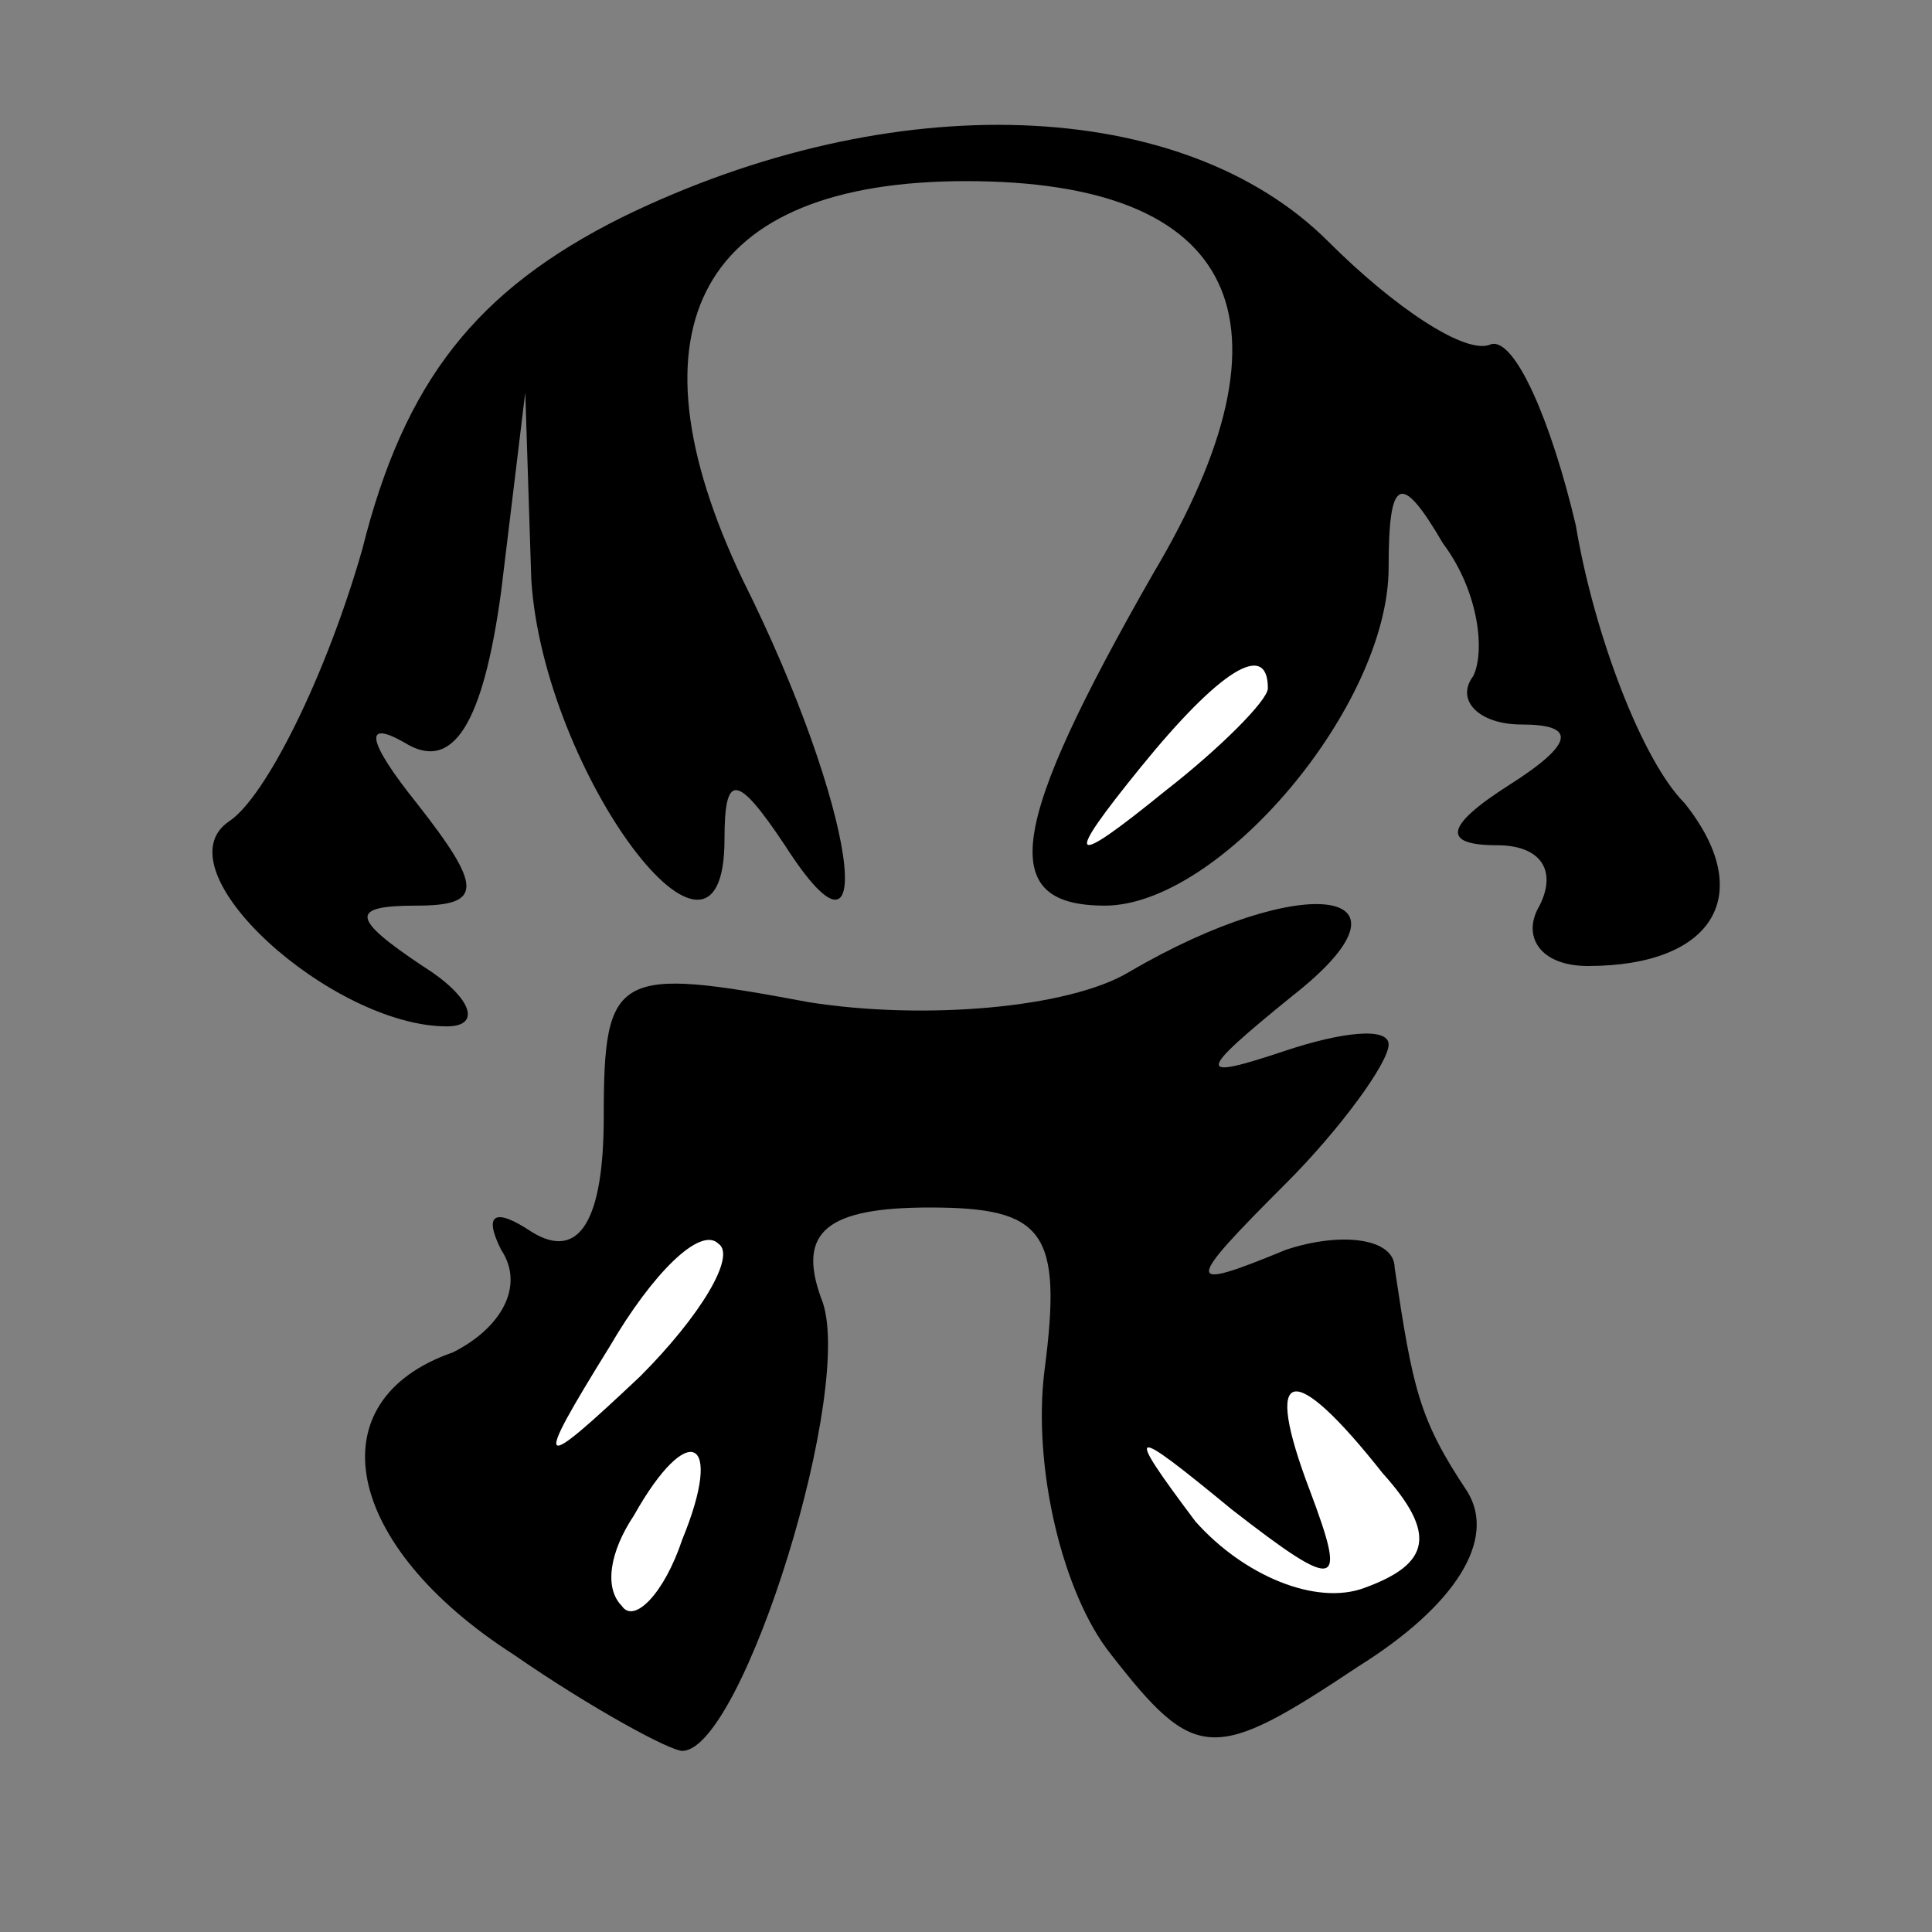 <?xml version="1.0" standalone="no"?>
<!DOCTYPE svg PUBLIC "-//W3C//DTD SVG 20010904//EN"
 "http://www.w3.org/TR/2001/REC-SVG-20010904/DTD/svg10.dtd">
<svg version="1.0" xmlns="http://www.w3.org/2000/svg"
 width="32pt" height="32pt" viewBox="0 0 32 32"
 preserveAspectRatio="xMidYMid meet">
<rect x="0" y="0" width="32" height="32" fill="#808080" stroke="none"/>
<g transform="translate(0,32) scale(0.1,-0.1)"
fill="#000000" stroke="none">
<path fill="#000000" stroke="none" d="M103 284 c-24 -12 -36 -27 -43 -55 -6
-21 -16 -41 -22 -45 -12 -8 17 -34 36 -34 6 0 4 5 -4 10 -12 8 -12 10 -1 10
11 0 11 3 0 17 -8 10 -9 14 -2 10 8 -5 13 3 16 25 l4 33 1 -31 c2 -32 32 -72
32 -43 0 11 2 11 10 -1 16 -25 12 6 -7 44 -20 42 -7 66 37 66 45 0 56 -23 31
-65 -24 -42 -26 -55 -8 -55 19 0 47 33 47 56 0 15 2 16 9 4 6 -8 7 -18 5 -22
-3 -4 1 -8 8 -8 9 0 9 -3 -2 -10 -11 -7 -11 -10 -2 -10 7 0 10 -4 7 -10 -3 -5
0 -10 8 -10 21 0 28 12 16 27 -7 7 -15 28 -18 46 -4 17 -10 31 -14 30 -4 -2
-16 6 -27 17 -24 24 -72 26 -117 4z"/>
<path fill="#ffffff" stroke="none" d="M210 206 c0 -2 -8 -10 -17 -17 -16 -13
-17 -12 -4 4 13 16 21 21 21 13z"/>
<path fill="#000000" stroke="none" d="M187 159 c-10 -6 -34 -8 -53 -5 -32 6
-34 5 -34 -19 0 -17 -4 -24 -12 -19 -6 4 -8 3 -5 -3 4 -6 0 -13 -8 -17 -23 -8
-18 -32 10 -50 13 -9 26 -16 28 -16 10 0 29 61 23 75 -4 11 1 15 18 15 19 0
22 -4 19 -27 -2 -16 3 -37 11 -47 14 -18 17 -18 41 -2 16 10 23 21 18 29 -8
12 -9 17 -12 37 0 5 -9 6 -18 3 -17 -7 -17 -6 0 11 9 9 17 20 17 23 0 3 -8 2
-17 -1 -15 -5 -15 -4 1 9 23 18 2 21 -27 4z"/>
<path fill="#ffffff" stroke="none" d="M106 92 c-17 -16 -18 -16 -5 5 7 12 15
20 18 17 3 -2 -3 -12 -13 -22z"/>
<path fill="#ffffff" stroke="none" d="M229 76 c9 -10 8 -15 -3 -19 -8 -3 -20
2 -28 11 -12 16 -11 16 6 2 18 -14 19 -13 13 3 -8 21 -3 22 12 3z"/>
<path fill="#ffffff" stroke="none" d="M113 65 c-3 -9 -8 -14 -10 -11 -3 3 -2
9 2 15 9 16 15 13 8 -4z"/>
</g>
</svg>
